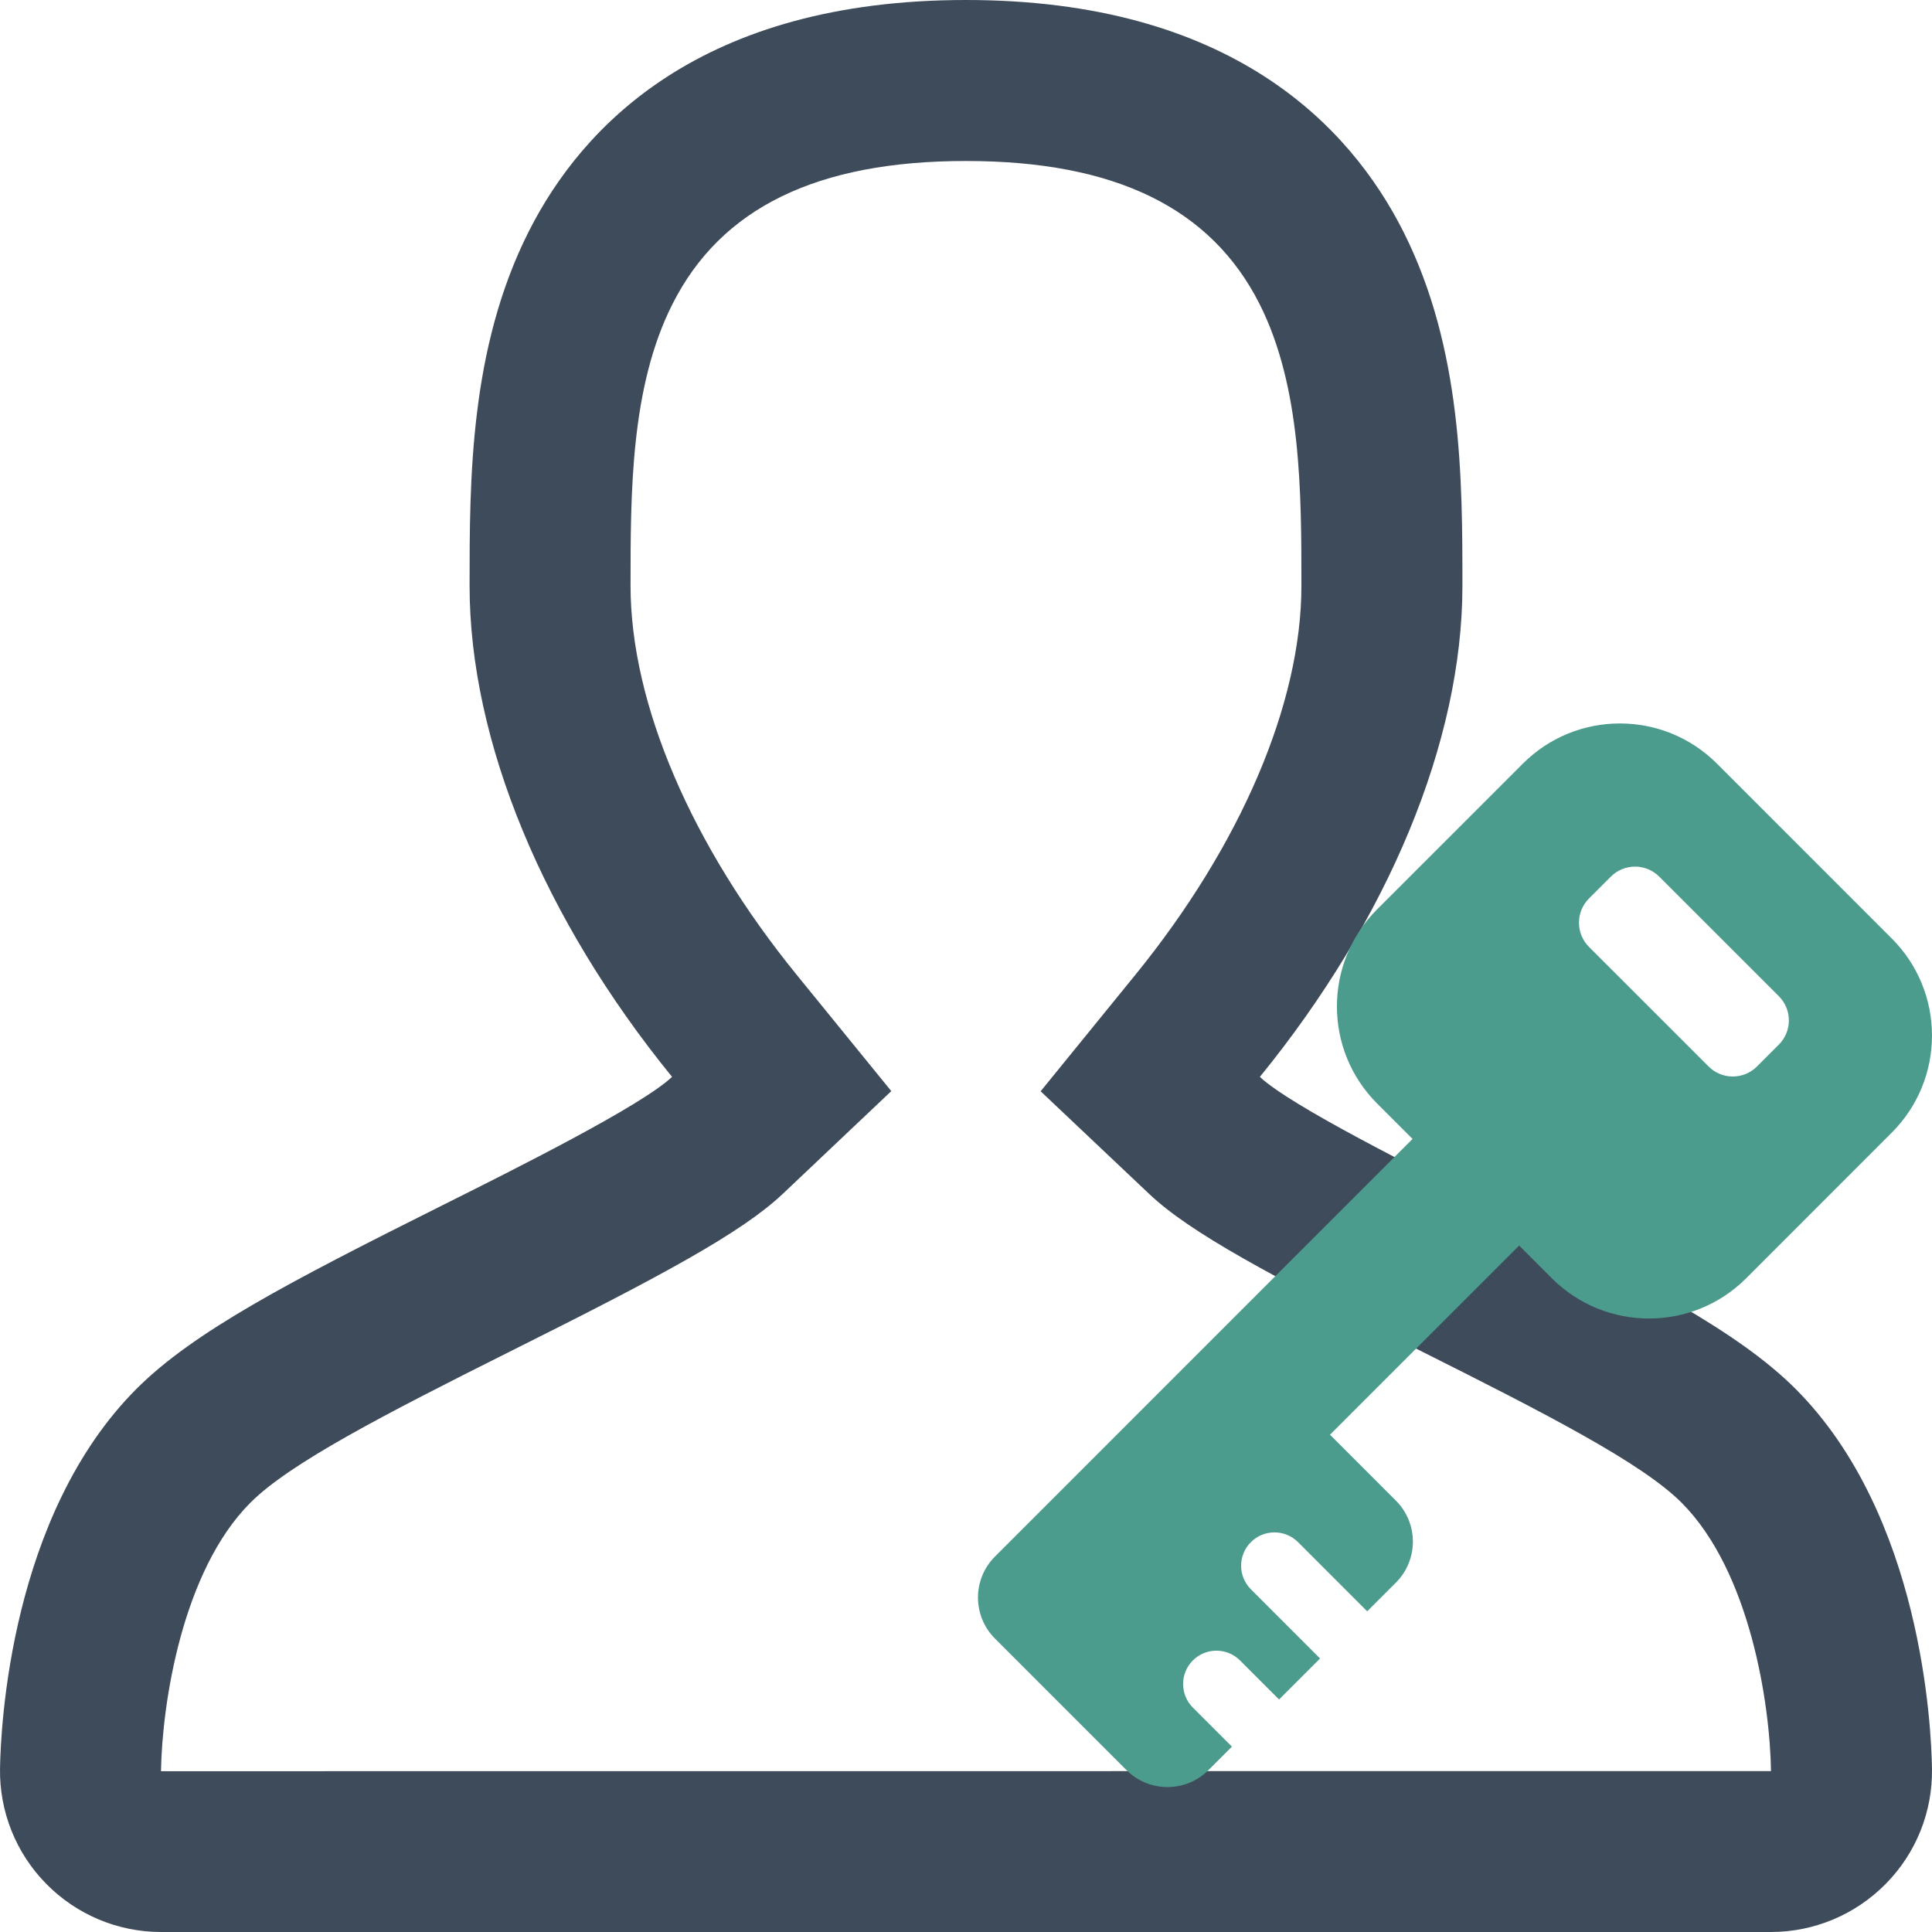 <svg enable-background="new 0 0 128 128" height="128" viewBox="0 0 128 128" width="128" xmlns="http://www.w3.org/2000/svg"><path d="m118.955 92.012c-3.783-3.777-10.105-7.072-20.066-12.059-5.029-2.516-13.388-6.691-15.42-8.607 8.498-10.434 13.42-22.221 13.42-32.532 0-7 0-15.713-3.918-23.479-3.532-6.996-11.424-15.335-28.974-15.335-17.545 0-25.432 8.339-28.964 15.333-3.922 7.766-3.922 16.479-3.922 23.479 0 10.318 4.922 22.1 13.414 32.532-2.027 1.922-10.387 6.098-15.409 8.607-9.96 4.984-16.29 8.281-20.068 12.058-8.372 8.375-9.002 22.429-9.046 25.155-.047 2.861 1.059 5.615 3.062 7.646 2.004 2.04 4.743 3.19 7.603 3.19h106.667c2.859 0 5.59-1.15 7.6-3.188 2.008-2.029 3.117-4.787 3.064-7.646-.042-2.728-.671-16.779-9.043-25.154zm-108.289 25.334c.073-4.479 1.403-13.268 5.927-17.793 2.615-2.613 8.815-5.816 17.286-10.057 10.029-5.006 15.273-7.84 17.982-10.4l7.189-6.807-6.246-7.678c-7.007-8.604-11.029-18.009-11.029-25.802 0-6.177 0-13.177 2.782-18.672 3.219-6.372 9.579-9.471 19.439-9.471 9.863 0 16.23 3.1 19.451 9.47 2.775 5.5 2.775 12.5 2.775 18.677 0 7.792-4.018 17.193-11.027 25.803l-6.25 7.684 7.197 6.806c2.696 2.551 7.944 5.377 17.973 10.391 8.473 4.245 14.681 7.447 17.295 10.062 4.531 4.535 5.857 13.312 5.923 17.78z" fill="#3e4b5b"/><path d="m82.152 110.006 2.589 2.589 2.717-2.716-4.583-4.584c-.864-.863-.864-2.262 0-3.124.861-.862 2.259-.862 3.124 0l4.581 4.584 1.901-1.901c1.502-1.501 1.502-3.933 0-5.434l-4.366-4.367 12.532-12.533 2.17 2.172c3.555 3.551 9.315 3.551 12.869 0l9.648-9.652c3.554-3.551 3.554-9.312 0-12.864l-11.579-11.58c-3.554-3.555-9.314-3.553-12.866 0l-9.65 9.649c-3.553 3.555-3.553 9.314 0 12.868l2.346 2.345-15.249 15.248-9.142 9.144-3.275 3.275c-1.501 1.502-1.501 3.934 0 5.434l3.275 3.276 5.438 5.438c1.501 1.5 3.934 1.5 5.433 0l1.553-1.553-2.589-2.589c-.861-.862-.861-2.26 0-3.123.863-.862 2.261-.862 3.123-.002zm31.044-39.351-7.921-7.919c-.885-.886-.885-2.324 0-3.211l1.445-1.444c.887-.887 2.325-.887 3.212.001l7.919 7.917c.888.887.888 2.325 0 3.211l-1.445 1.445c-.886.888-2.325.888-3.21 0z" fill="#4c9c8d"/></svg>
